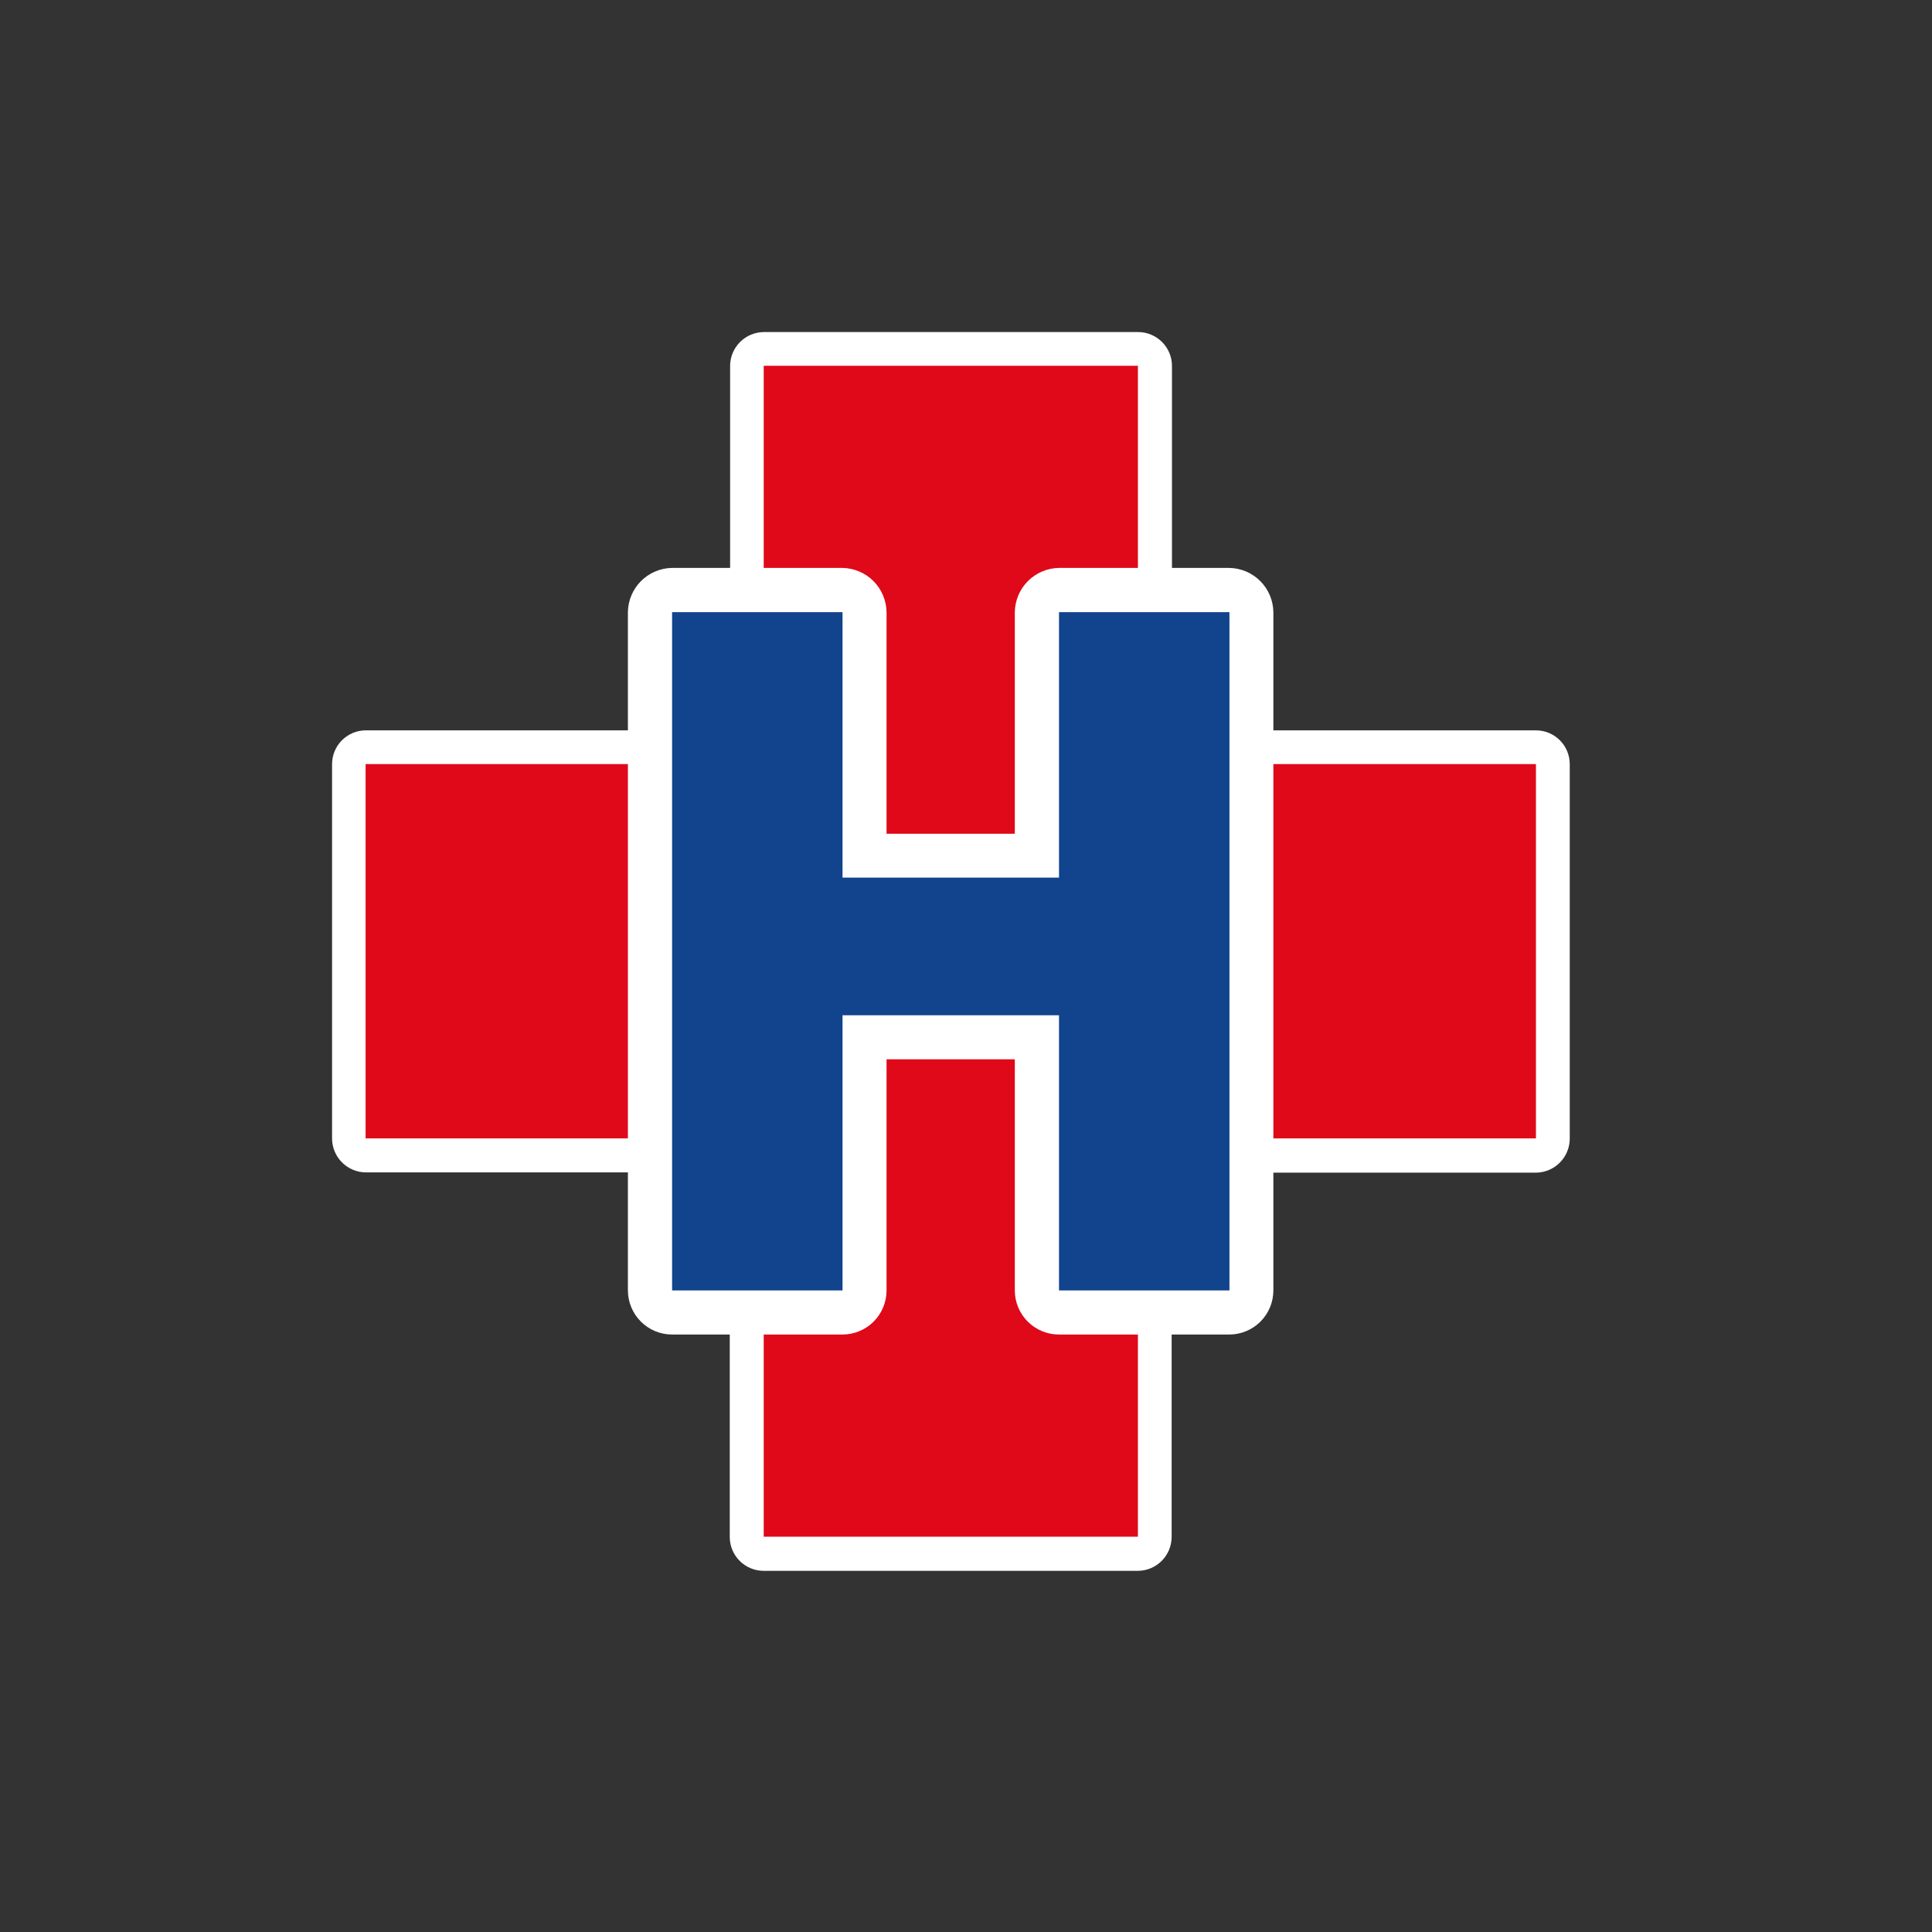 <svg width="64" height="64" viewBox="0 0 64 64" fill="none" xmlns="http://www.w3.org/2000/svg">
<rect x="0" y="0" width="64" height="64" fill="#333333" stroke="none"/>
<path fill-rule="evenodd" clip-rule="evenodd" d="M41.846 24.194H50.88C51.177 24.194 51.461 24.311 51.671 24.521C51.881 24.73 51.999 25.014 52 25.311V37.72C51.999 38.017 51.881 38.302 51.672 38.513C51.462 38.724 51.178 38.843 50.88 38.846H41.846V42.755C41.846 43.052 41.727 43.337 41.518 43.547C41.308 43.757 41.024 43.875 40.727 43.876H38.812V50.913C38.811 51.211 38.693 51.495 38.483 51.706C38.273 51.916 37.989 52.035 37.692 52.036H25.296C24.999 52.036 24.714 51.917 24.503 51.707C24.293 51.496 24.174 51.211 24.174 50.913V43.867H22.264C21.967 43.867 21.682 43.749 21.471 43.539C21.261 43.329 21.142 43.044 21.142 42.747V38.837H12.111C11.816 38.833 11.535 38.714 11.328 38.505C11.12 38.296 11.002 38.014 11 37.72V25.311C11 25.163 11.03 25.018 11.086 24.882C11.143 24.747 11.226 24.623 11.33 24.52C11.434 24.416 11.558 24.334 11.694 24.278C11.83 24.222 11.976 24.193 12.123 24.194H21.154V20.281C21.154 19.983 21.272 19.697 21.482 19.486C21.692 19.275 21.978 19.156 22.276 19.155H24.186V12.117C24.188 11.82 24.307 11.537 24.517 11.328C24.727 11.118 25.012 11.001 25.308 11H37.704C38 11.001 38.284 11.119 38.493 11.328C38.703 11.537 38.822 11.821 38.823 12.117V19.155H40.739C41.036 19.157 41.321 19.276 41.531 19.487C41.741 19.698 41.858 19.983 41.858 20.281L41.846 24.194Z" fill="white"/>
<path fill-rule="evenodd" clip-rule="evenodd" d="M25.299 12.117H37.695V25.311H50.88V37.711H37.695V50.905H25.299V37.711H12.111V25.311H25.299V12.117Z" fill="#DF091A"/>
<path fill-rule="evenodd" clip-rule="evenodd" d="M29.368 27.619H33.617V20.281C33.622 19.894 33.777 19.524 34.05 19.25C34.323 18.976 34.692 18.82 35.078 18.813H40.721C41.108 18.82 41.477 18.976 41.749 19.25C42.022 19.524 42.178 19.894 42.182 20.281V42.747C42.182 43.134 42.028 43.506 41.754 43.78C41.48 44.054 41.108 44.208 40.721 44.208H35.078C34.691 44.208 34.319 44.054 34.045 43.78C33.771 43.506 33.617 43.134 33.617 42.747V35.091H29.368V42.747C29.368 43.134 29.214 43.506 28.94 43.78C28.666 44.054 28.294 44.208 27.907 44.208H22.264C21.876 44.208 21.504 44.054 21.23 43.78C20.956 43.506 20.801 43.135 20.8 42.747V20.281C20.805 19.894 20.96 19.523 21.234 19.249C21.507 18.975 21.877 18.819 22.264 18.813H27.907C28.293 18.82 28.662 18.976 28.935 19.25C29.208 19.524 29.363 19.894 29.368 20.281V27.619Z" fill="white"/>
<path fill-rule="evenodd" clip-rule="evenodd" d="M22.264 20.278V42.747H27.91V33.632H35.081V42.747H40.727V20.278H35.081V29.072H27.91V20.278H22.264Z" fill="#12448D"/>
</svg>
